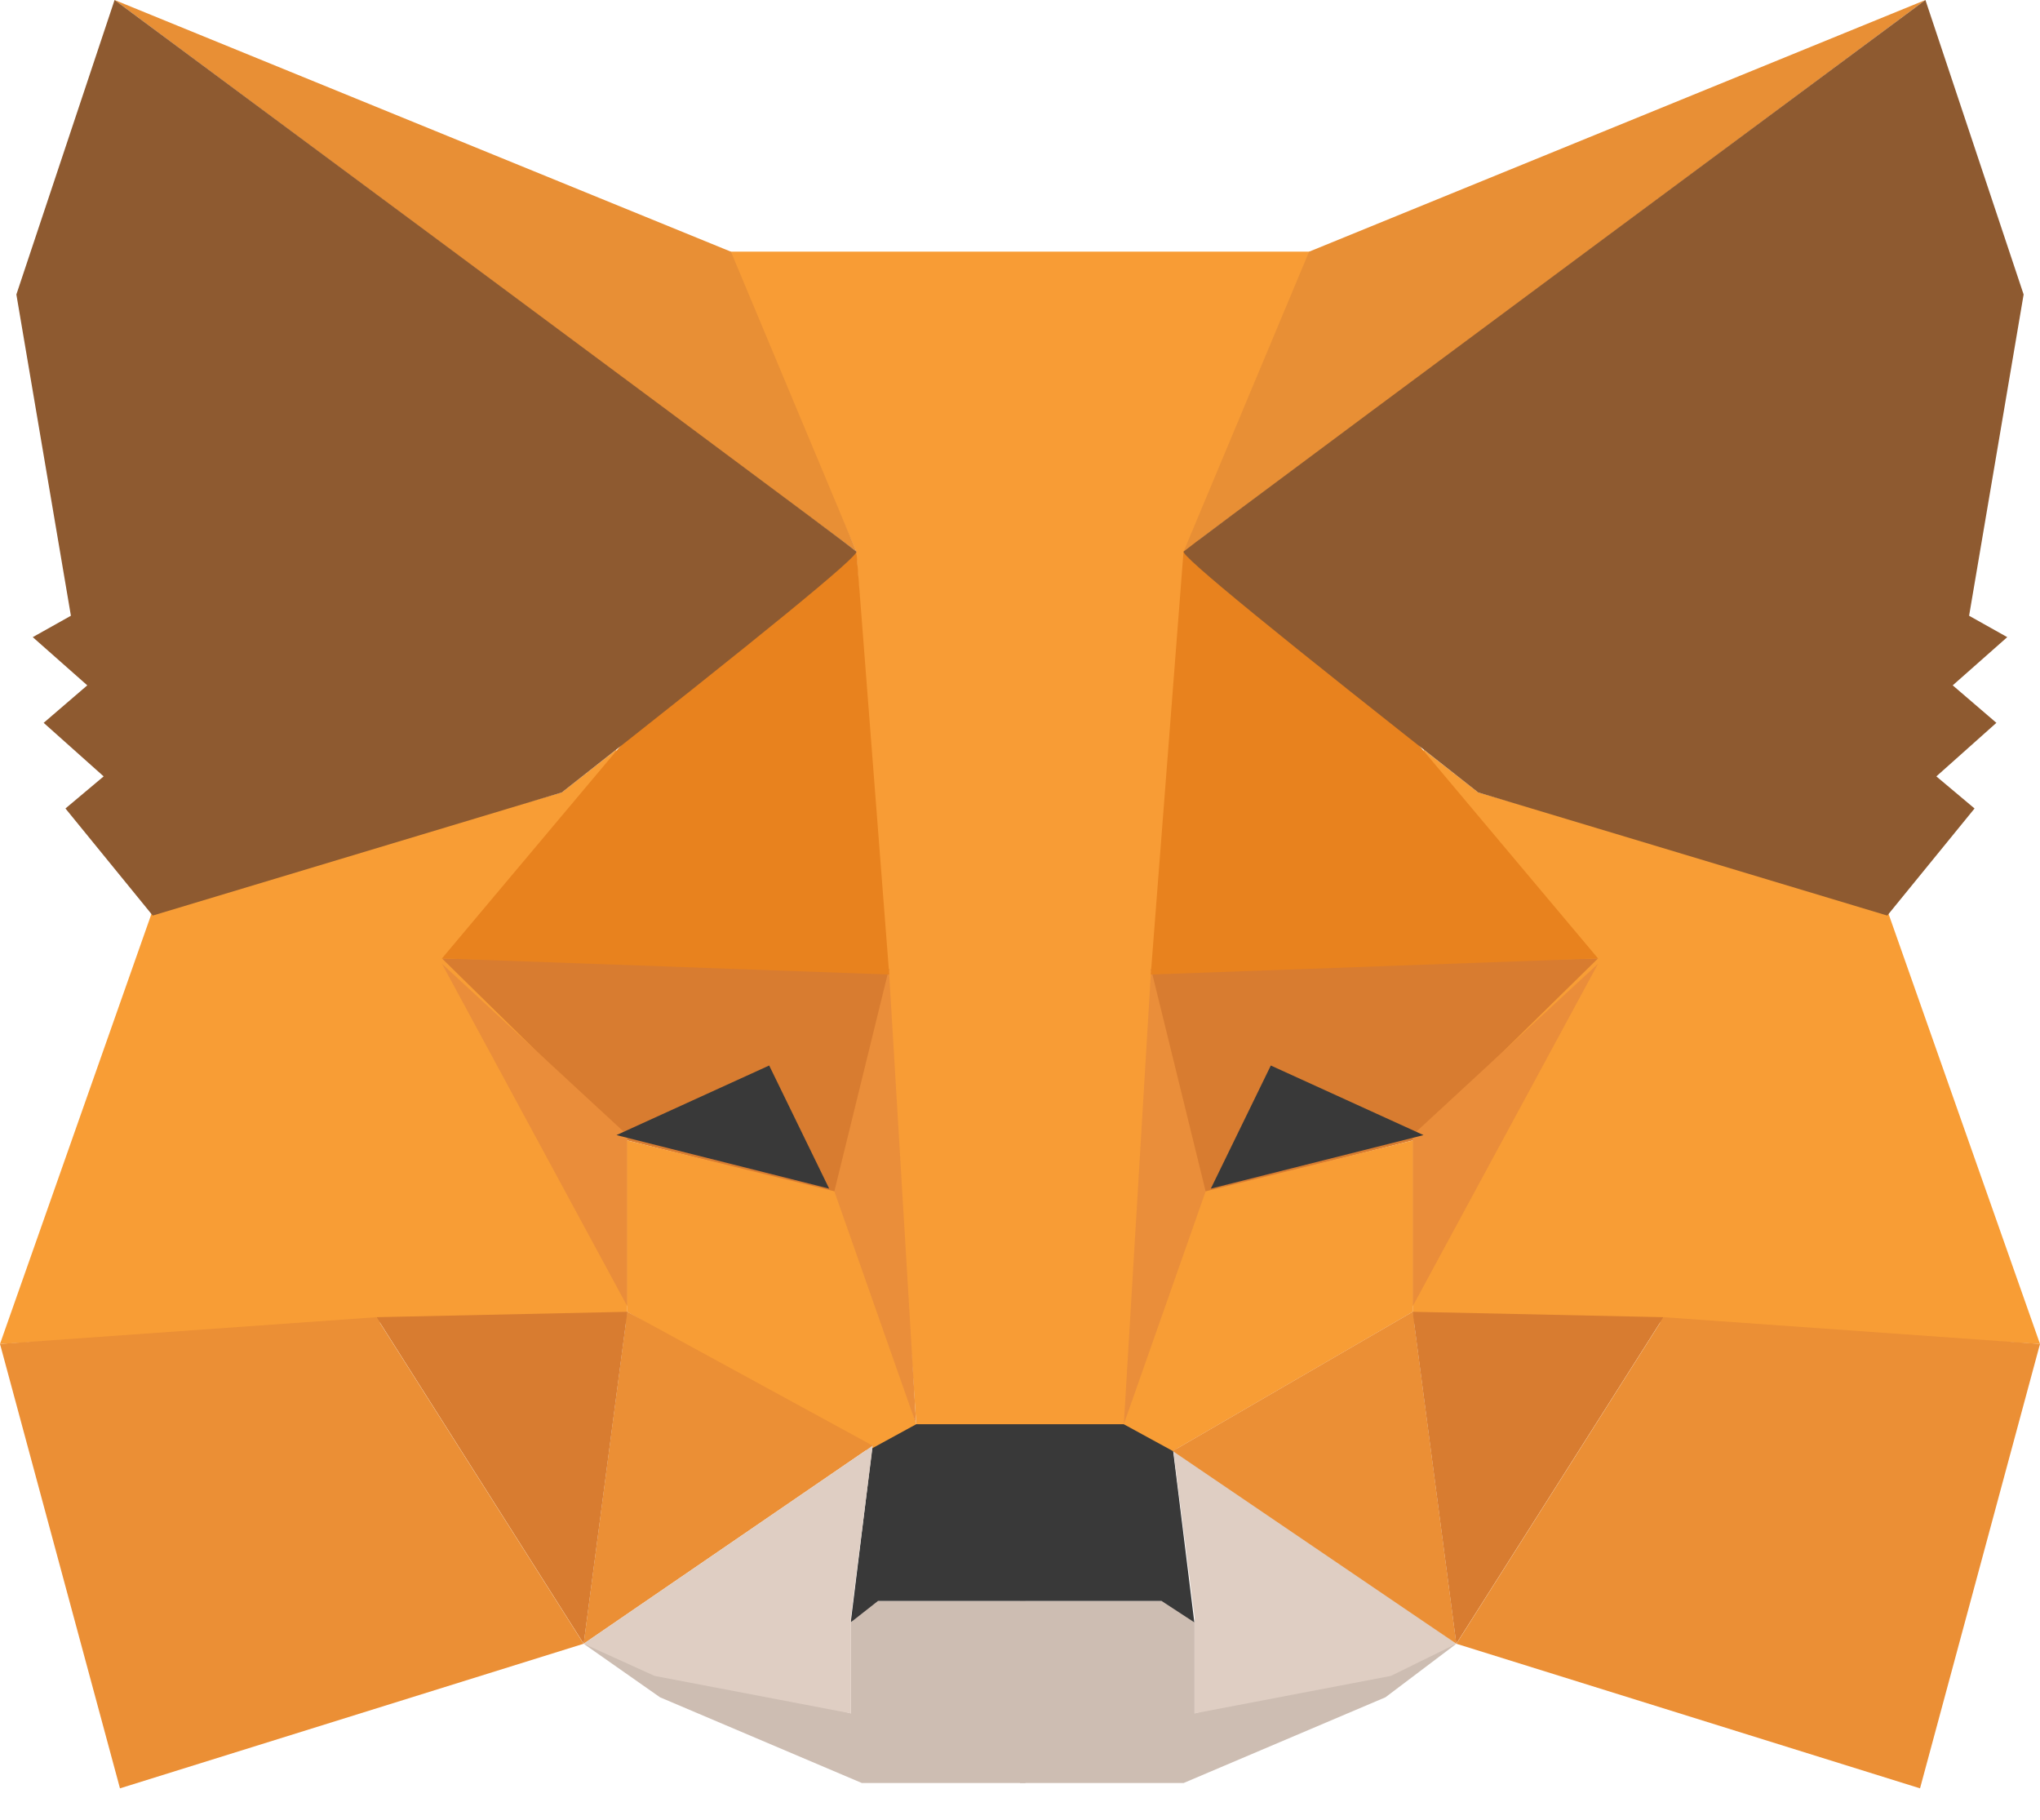 <svg width="37" height="33" viewBox="0 0 37 33" fill="none" xmlns="http://www.w3.org/2000/svg">
<path fill-rule="evenodd" clip-rule="evenodd" d="M10.586 29.808L15.434 31.07V29.42L15.829 29.031H18.599V30.973V32.333H15.631L11.971 30.779L10.586 29.808Z" fill="#CDBDB2"/>
<path fill-rule="evenodd" clip-rule="evenodd" d="M26.414 29.808L21.666 31.07V29.42L21.27 29.031H18.5V30.973V32.333H21.468L25.128 30.779L26.414 29.808Z" fill="#CDBDB2"/>
<path fill-rule="evenodd" clip-rule="evenodd" d="M15.825 26.216L15.43 29.42L15.924 29.032H21.068L21.662 29.42L21.266 26.216L20.475 25.73L16.518 25.827L15.825 26.216Z" fill="#393939"/>
<path fill-rule="evenodd" clip-rule="evenodd" d="M13.156 4.563L15.53 10.001L16.619 25.827H20.477L21.664 10.001L23.84 4.563H13.156Z" fill="#F89C35"/>
<path fill-rule="evenodd" clip-rule="evenodd" d="M2.77 16.506L0 24.371L6.925 23.983H11.377V20.584L11.179 13.593L10.189 14.37L2.77 16.506Z" fill="#F89D35"/>
<path fill-rule="evenodd" clip-rule="evenodd" d="M8.016 17.38L16.128 17.574L15.237 21.652L11.379 20.681L8.016 17.38Z" fill="#D87C30"/>
<path fill-rule="evenodd" clip-rule="evenodd" d="M8.016 17.477L11.379 20.584V23.691L8.016 17.477Z" fill="#EA8D3A"/>
<path fill-rule="evenodd" clip-rule="evenodd" d="M11.375 20.681L15.332 21.652L16.618 25.827L15.728 26.313L11.375 23.788V20.681Z" fill="#F89D35"/>
<path fill-rule="evenodd" clip-rule="evenodd" d="M11.377 23.788L10.586 29.808L15.829 26.216L11.377 23.788Z" fill="#EB8F35"/>
<path fill-rule="evenodd" clip-rule="evenodd" d="M16.122 17.574L16.617 25.827L15.133 21.604L16.122 17.574Z" fill="#EA8E3A"/>
<path fill-rule="evenodd" clip-rule="evenodd" d="M6.828 23.886L11.379 23.788L10.587 29.808L6.828 23.886Z" fill="#D87C30"/>
<path fill-rule="evenodd" clip-rule="evenodd" d="M2.176 32.43L10.585 29.808L6.826 23.886L0 24.371L2.176 32.43Z" fill="#EB8F35"/>
<path fill-rule="evenodd" clip-rule="evenodd" d="M15.534 10.001L11.28 13.496L8.016 17.38L16.128 17.672L15.534 10.001Z" fill="#E8821E"/>
<path fill-rule="evenodd" clip-rule="evenodd" d="M10.586 29.808L15.829 26.216L15.434 29.323V31.071L11.872 30.391L10.586 29.808Z" fill="#DFCEC3"/>
<path fill-rule="evenodd" clip-rule="evenodd" d="M26.414 29.808L21.27 26.216L21.666 29.323V31.071L25.227 30.391L26.414 29.808Z" fill="#DFCEC3"/>
<path fill-rule="evenodd" clip-rule="evenodd" d="M13.951 19.322L15.039 21.555L11.181 20.584L13.951 19.322Z" fill="#393939"/>
<path fill-rule="evenodd" clip-rule="evenodd" d="M2.078 0L15.532 10.001L13.257 4.564L2.078 0Z" fill="#E88F35"/>
<path fill-rule="evenodd" clip-rule="evenodd" d="M2.078 0L0.297 5.34L1.286 11.166L0.594 11.554L1.583 12.428L0.792 13.108L1.88 14.079L1.187 14.661L2.77 16.603L10.19 14.37C13.817 11.522 15.598 10.066 15.532 10.001C15.466 9.936 10.981 6.602 2.078 0Z" fill="#8E5A30"/>
<path fill-rule="evenodd" clip-rule="evenodd" d="M34.23 16.506L37 24.371L30.075 23.983H25.623V20.584L25.821 13.593L26.811 14.37L34.23 16.506Z" fill="#F89D35"/>
<path fill-rule="evenodd" clip-rule="evenodd" d="M28.984 17.38L20.872 17.574L21.763 21.652L25.621 20.681L28.984 17.38Z" fill="#D87C30"/>
<path fill-rule="evenodd" clip-rule="evenodd" d="M28.984 17.477L25.621 20.584V23.691L28.984 17.477Z" fill="#EA8D3A"/>
<path fill-rule="evenodd" clip-rule="evenodd" d="M25.625 20.681L21.668 21.652L20.382 25.827L21.272 26.313L25.625 23.788V20.681Z" fill="#F89D35"/>
<path fill-rule="evenodd" clip-rule="evenodd" d="M25.623 23.788L26.414 29.808L21.27 26.313L25.623 23.788Z" fill="#EB8F35"/>
<path fill-rule="evenodd" clip-rule="evenodd" d="M20.878 17.574L20.383 25.827L21.867 21.604L20.878 17.574Z" fill="#EA8E3A"/>
<path fill-rule="evenodd" clip-rule="evenodd" d="M30.172 23.886L25.621 23.788L26.413 29.808L30.172 23.886Z" fill="#D87C30"/>
<path fill-rule="evenodd" clip-rule="evenodd" d="M34.824 32.43L26.415 29.808L30.174 23.886L37 24.371L34.824 32.43Z" fill="#EB8F35"/>
<path fill-rule="evenodd" clip-rule="evenodd" d="M21.466 10.001L25.72 13.496L28.984 17.38L20.872 17.672L21.466 10.001Z" fill="#E8821E"/>
<path fill-rule="evenodd" clip-rule="evenodd" d="M23.049 19.322L21.961 21.555L25.819 20.584L23.049 19.322Z" fill="#393939"/>
<path fill-rule="evenodd" clip-rule="evenodd" d="M34.922 0L21.468 10.001L23.743 4.564L34.922 0Z" fill="#E88F35"/>
<path fill-rule="evenodd" clip-rule="evenodd" d="M34.922 0L36.703 5.34L35.714 11.166L36.406 11.554L35.417 12.428L36.209 13.108L35.12 14.079L35.813 14.661L34.23 16.603L26.81 14.37C23.183 11.522 21.402 10.066 21.468 10.001C21.534 9.936 26.019 6.602 34.922 0Z" fill="#8E5A30"/>
</svg>
